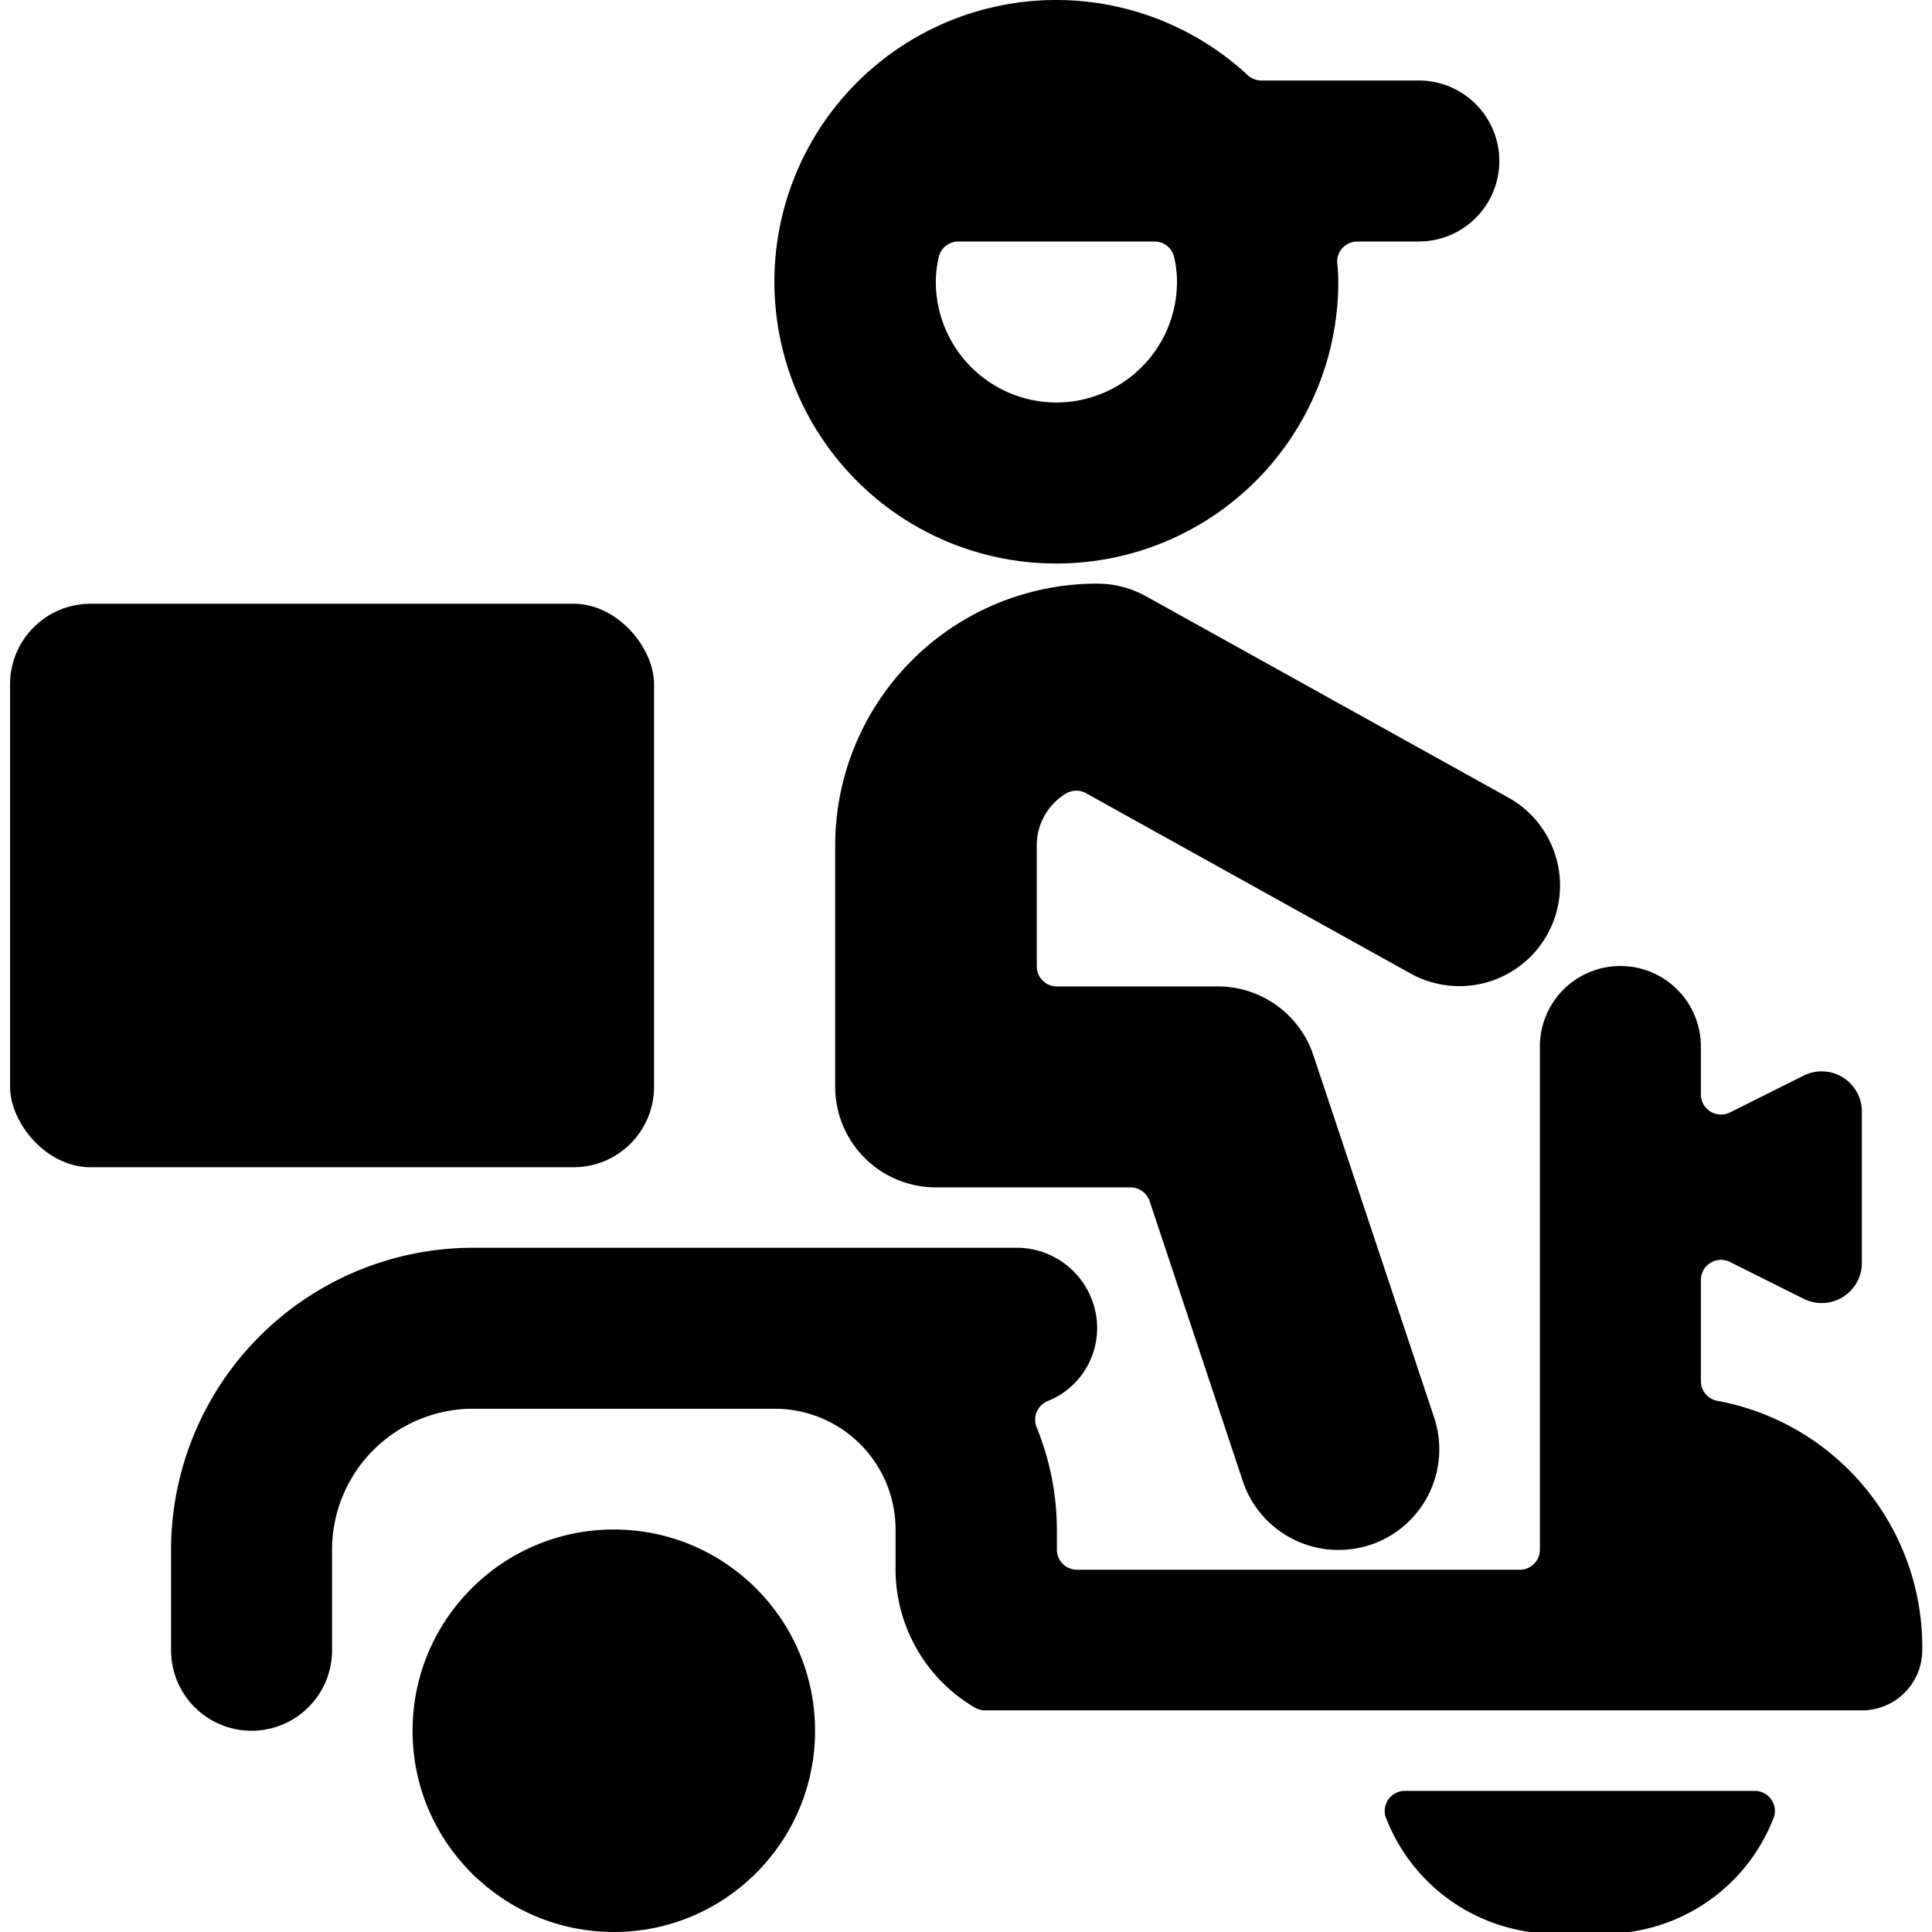 <svg xmlns="http://www.w3.org/2000/svg" viewBox="0 0 24 24"><title>delivery-person-motorcycle</title><path d="M13.125,7a3.5,3.5,0,0,0,3.5-3.5,2.039,2.039,0,0,0-.013-.223A.251.251,0,0,1,16.861,3h.764a1,1,0,0,0,0-2H15.667A.253.253,0,0,1,15.5.934,3.5,3.5,0,1,0,13.125,7Zm0-2a1.5,1.5,0,0,1-1.5-1.5A1.391,1.391,0,0,1,11.66,3.2.25.25,0,0,1,11.9,3h2.442a.25.25,0,0,1,.244.195,1.391,1.391,0,0,1,.035.305A1.5,1.5,0,0,1,13.125,5Z"/><rect x="0.125" y="7.5" width="8" height="7" rx="1" ry="1"/><path d="M13.625,7.25a3.254,3.254,0,0,0-3.25,3.25v3a1.25,1.25,0,0,0,1.25,1.25h2.418a.251.251,0,0,1,.238.171L15.439,18.4a1.251,1.251,0,0,0,1.186.854,1.271,1.271,0,0,0,.4-.064,1.251,1.251,0,0,0,.79-1.582l-1.5-4.5a1.25,1.25,0,0,0-1.186-.854h-2a.25.25,0,0,1-.25-.25V10.5a.75.75,0,0,1,.361-.641.25.25,0,0,1,.252-.005l4.03,2.239a1.25,1.25,0,0,0,1.214-2.186l-4.5-2.5A1.251,1.251,0,0,0,13.625,7.25Z"/><circle cx="7.625" cy="21.5" r="2.5"/><path d="M19.625,24a2.25,2.25,0,0,0,2.415-1.438.25.25,0,0,0-.241-.315H17.451a.25.25,0,0,0-.241.315A2.25,2.25,0,0,0,19.625,24Z"/><path d="M5.875,15.5a3.755,3.755,0,0,0-3.75,3.75V20.5a1,1,0,0,0,2,0V19.25a1.752,1.752,0,0,1,1.75-1.75h3.75a1.5,1.5,0,0,1,1.5,1.5v.5a1.993,1.993,0,0,0,.984,1.712.251.251,0,0,0,.128.035h10.9a.749.749,0,0,0,.742-.748,3.11,3.11,0,0,0-2.559-3.1.251.251,0,0,1-.191-.243V15.9a.25.25,0,0,1,.362-.223l.914.457a.5.5,0,0,0,.724-.447V13.809a.5.5,0,0,0-.724-.447l-.914.457a.25.25,0,0,1-.362-.223V13a1,1,0,0,0-2,0v6.25a.25.25,0,0,1-.25.25h-5.5a.25.25,0,0,1-.25-.25V19a3.385,3.385,0,0,0-.252-1.271.25.25,0,0,1,.137-.324.976.976,0,0,0,.615-.905,1,1,0,0,0-1-1Z"/></svg>